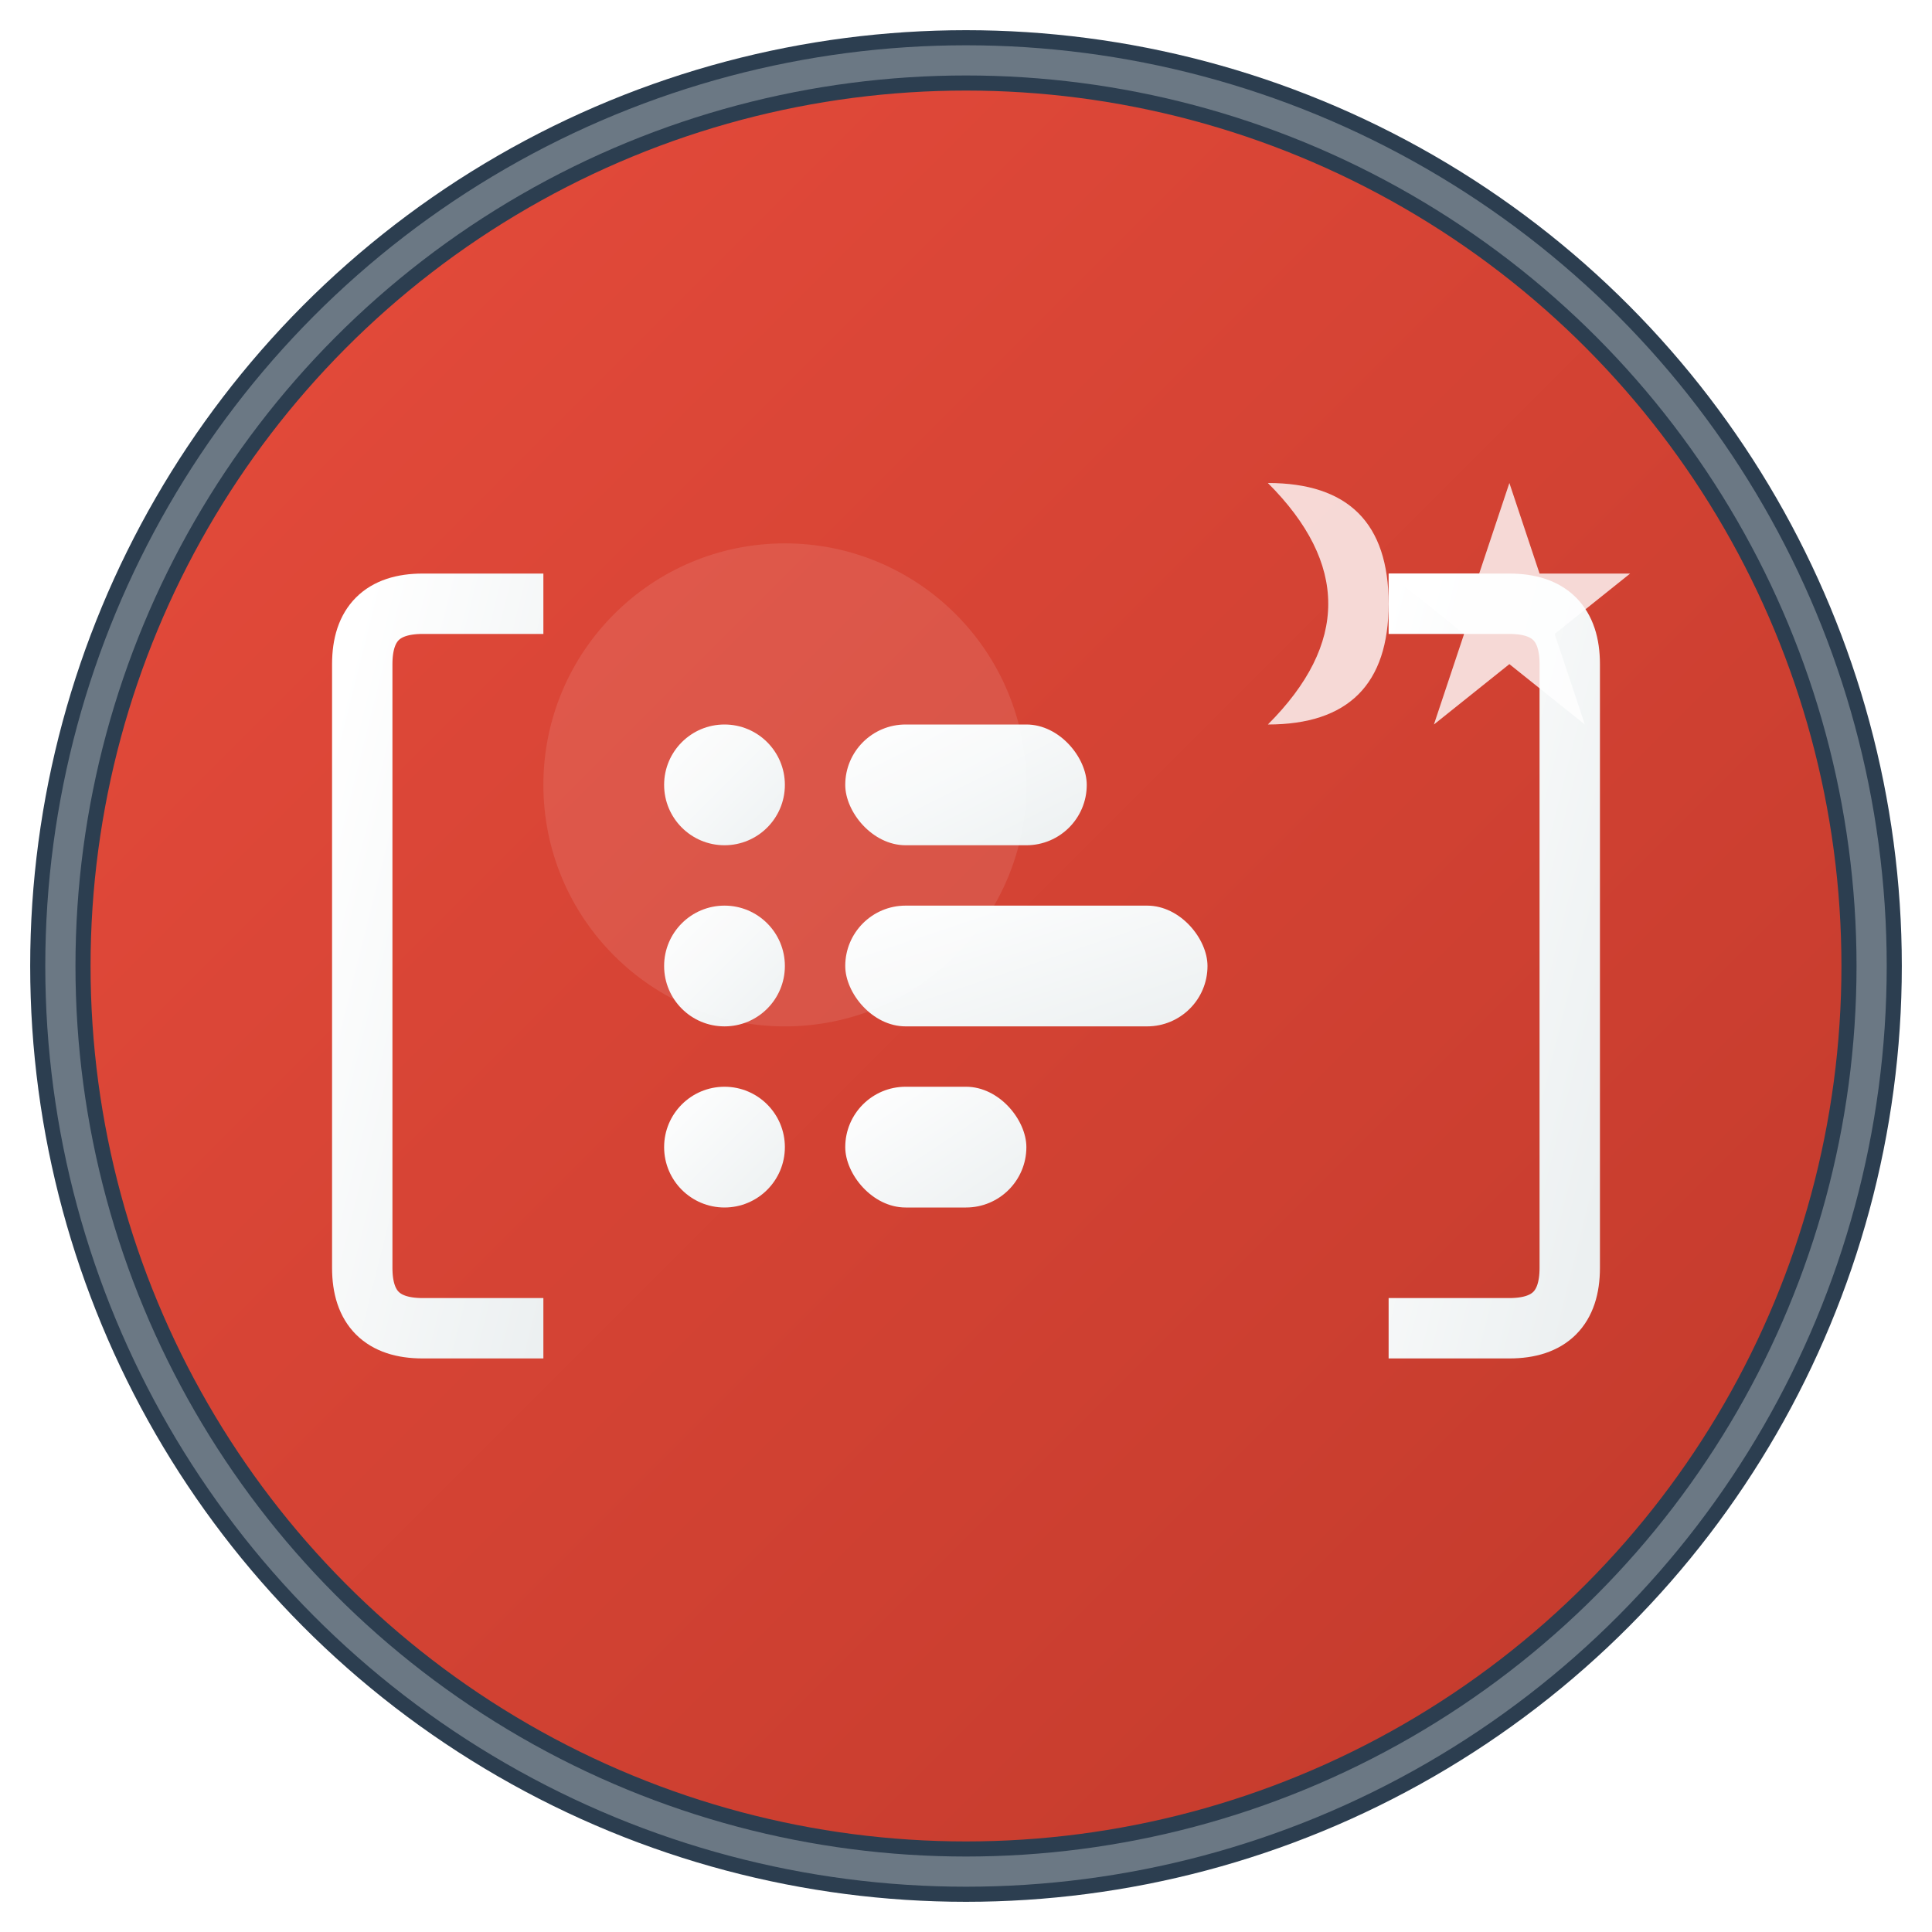 <svg xmlns="http://www.w3.org/2000/svg" viewBox="0 0 64 64" width="64" height="64">
  <!-- Background with Turkish flag inspired gradient -->
  <defs>
    <linearGradient id="bgGradient" x1="0%" y1="0%" x2="100%" y2="100%">
      <stop offset="0%" style="stop-color:#e74c3c;stop-opacity:1" />
      <stop offset="100%" style="stop-color:#c0392b;stop-opacity:1" />
    </linearGradient>
    <linearGradient id="codeGradient" x1="0%" y1="0%" x2="100%" y2="100%">
      <stop offset="0%" style="stop-color:#ffffff;stop-opacity:1" />
      <stop offset="100%" style="stop-color:#ecf0f1;stop-opacity:1" />
    </linearGradient>
    <filter id="glow">
      <feGaussianBlur stdDeviation="2" result="coloredBlur"/>
      <feMerge> 
        <feMergeNode in="coloredBlur"/>
        <feMergeNode in="SourceGraphic"/>
      </feMerge>
    </filter>
  </defs>
  
  <!-- Main background circle -->
  <circle cx="32" cy="32" r="30" fill="url(#bgGradient)" stroke="#2c3e50" stroke-width="2"/>
  
  <!-- Code brackets representing IDE functionality -->
  <g fill="url(#codeGradient)" filter="url(#glow)">
    <!-- Left bracket -->
    <path d="M18 20 L14 20 Q12 20 12 22 L12 42 Q12 44 14 44 L18 44" stroke="url(#codeGradient)" stroke-width="2" fill="none"/>
    
    <!-- Right bracket -->
    <path d="M46 20 L50 20 Q52 20 52 22 L52 42 Q52 44 50 44 L46 44" stroke="url(#codeGradient)" stroke-width="2" fill="none"/>
    
    <!-- Code elements inside -->
    <circle cx="24" cy="26" r="2" fill="url(#codeGradient)"/>
    <rect x="28" y="24" width="8" height="4" rx="2" fill="url(#codeGradient)"/>
    
    <circle cx="24" cy="32" r="2" fill="url(#codeGradient)"/>
    <rect x="28" y="30" width="12" height="4" rx="2" fill="url(#codeGradient)"/>
    
    <circle cx="24" cy="38" r="2" fill="url(#codeGradient)"/>
    <rect x="28" y="36" width="6" height="4" rx="2" fill="url(#codeGradient)"/>
  </g>
  
  <!-- Turkish crescent and star element (subtle) -->
  <g fill="#ffffff" opacity="0.8">
    <path d="M42 16 Q46 16 46 20 Q46 24 42 24 Q44 22 44 20 Q44 18 42 16" fill="#ffffff"/>
    <polygon points="50,16 51,19 54,19 51.5,21 52.5,24 50,22 47.5,24 48.5,21 46,19 49,19" fill="#ffffff"/>
  </g>
  
  <!-- Modern highlight -->
  <circle cx="32" cy="32" r="30" fill="none" stroke="rgba(255,255,255,0.3)" stroke-width="1"/>
  <circle cx="26" cy="26" r="8" fill="rgba(255,255,255,0.1)"/>
</svg>